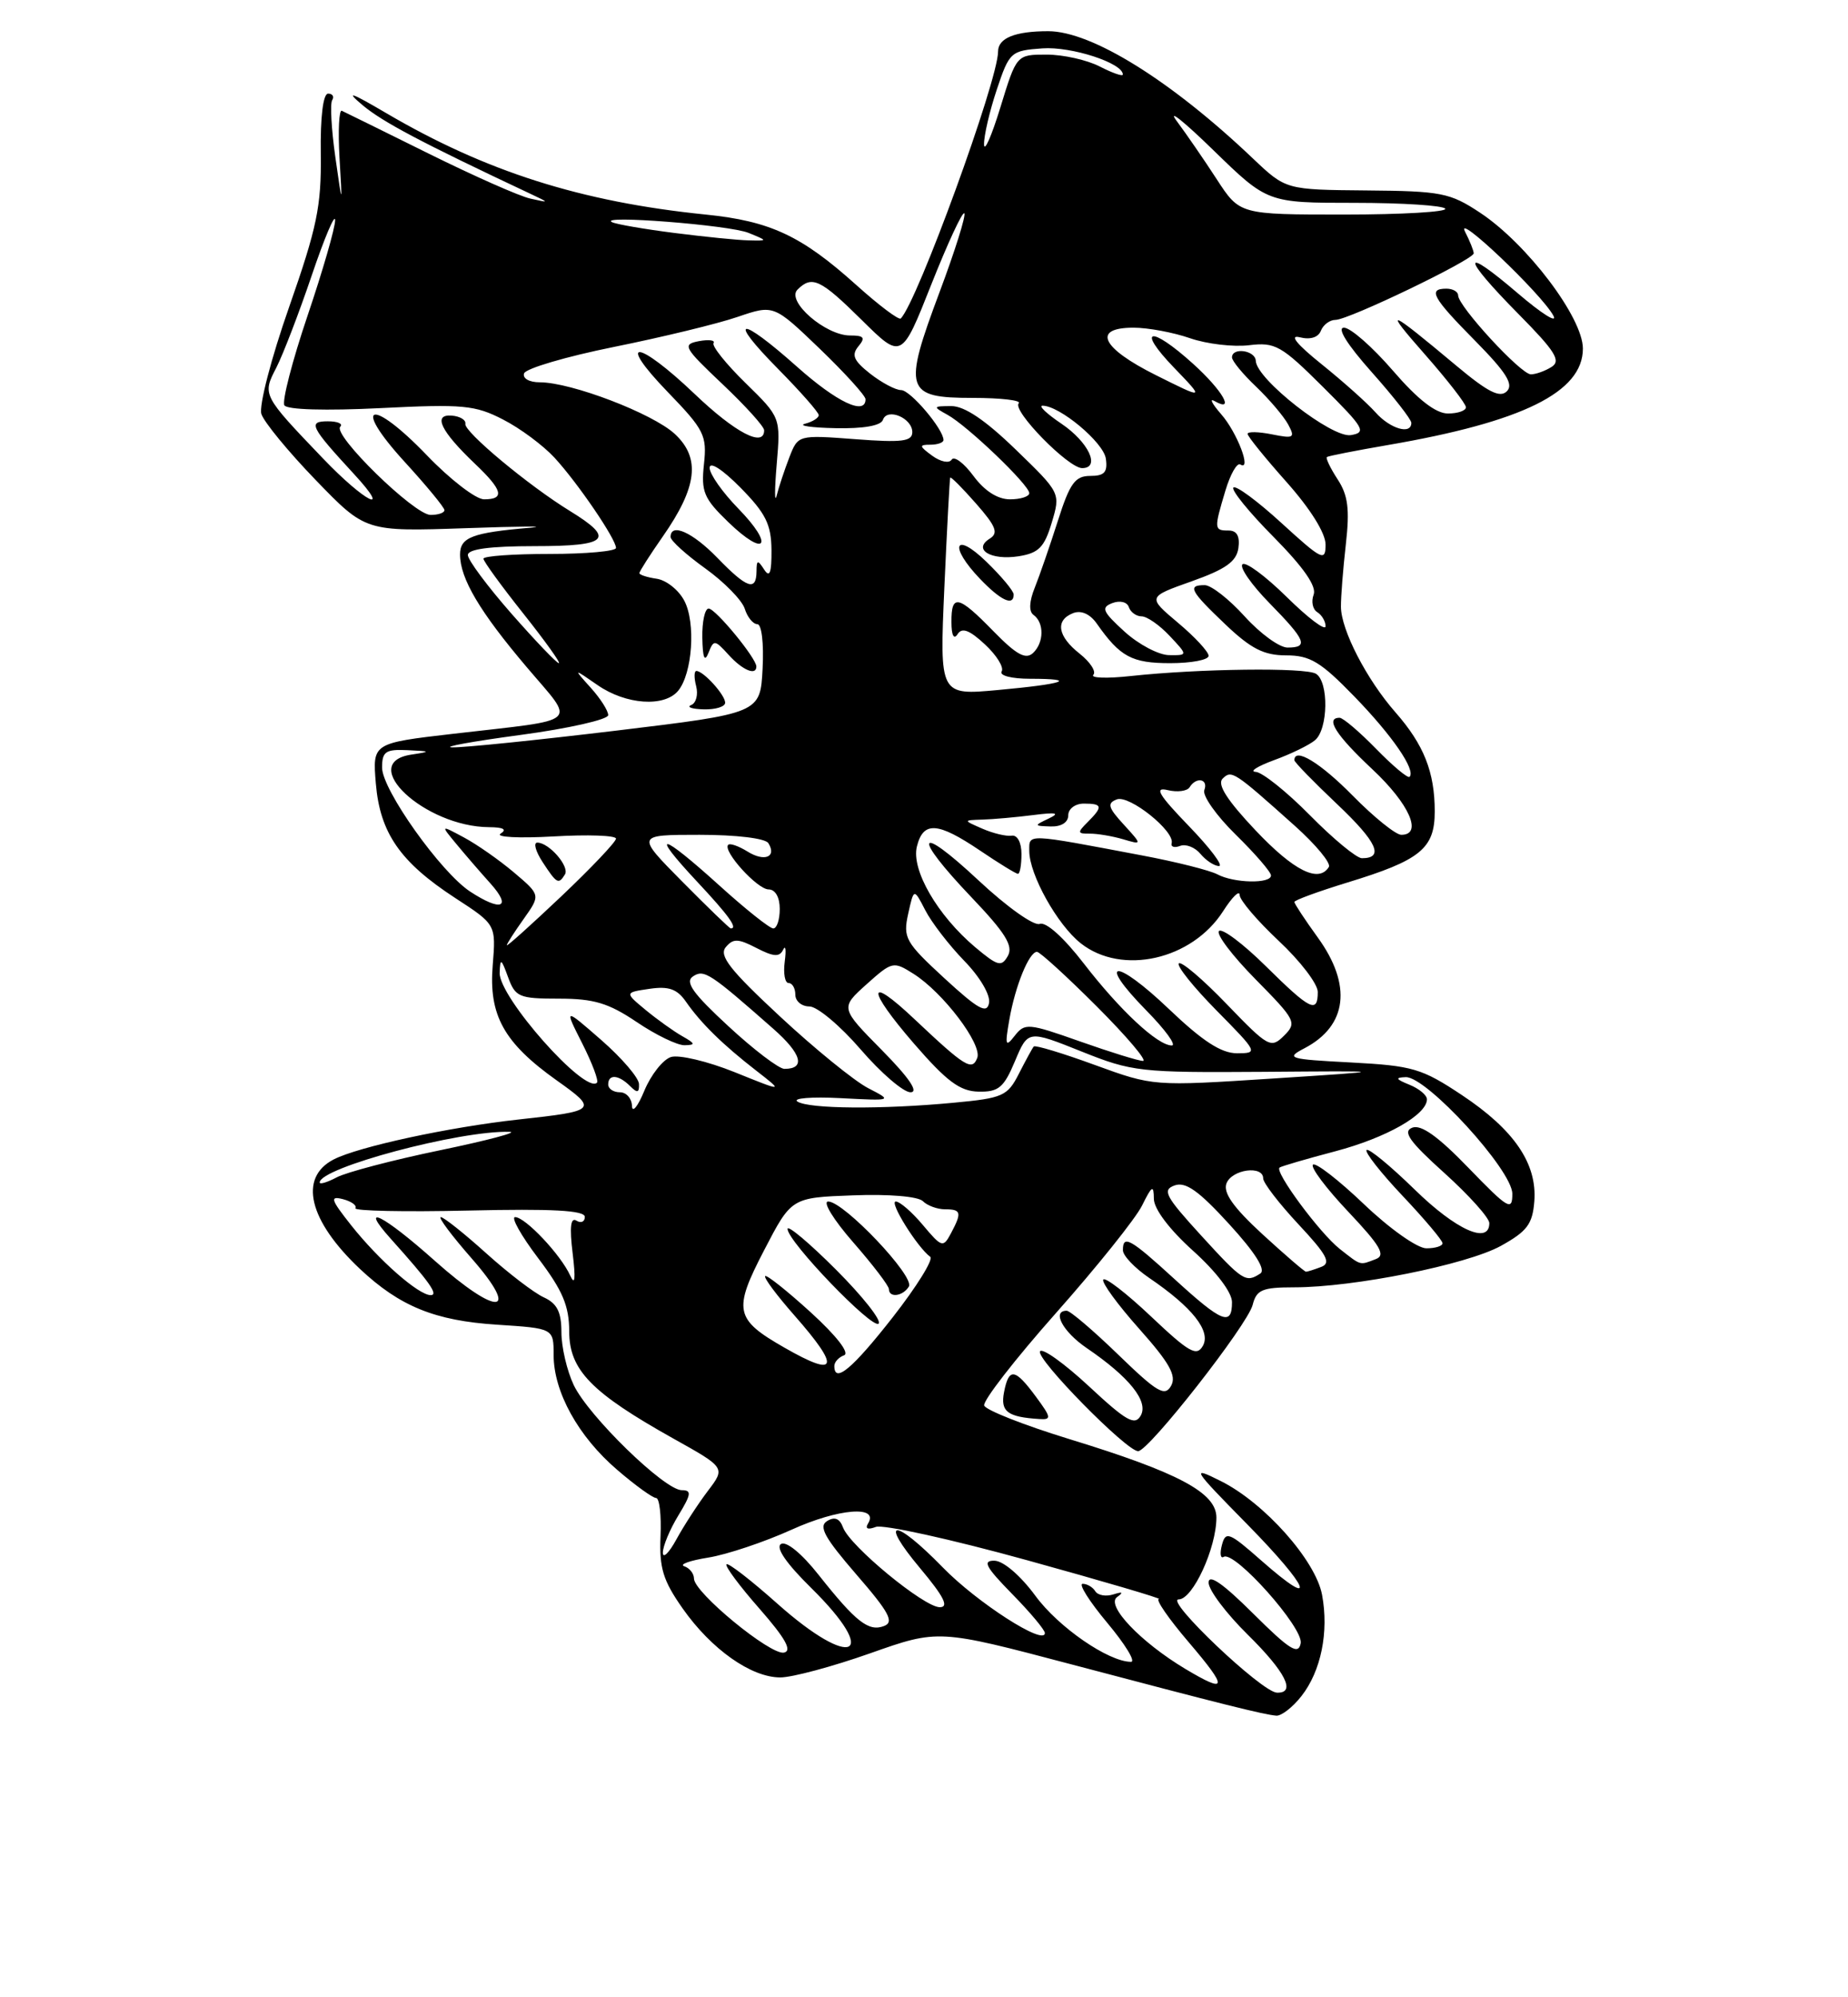 <?xml version="1.0" encoding="UTF-8" standalone="no"?>
<!DOCTYPE svg PUBLIC "-//W3C//DTD SVG 1.1//EN" "http://www.w3.org/Graphics/SVG/1.1/DTD/svg11.dtd" >
<svg xmlns="http://www.w3.org/2000/svg" xmlns:xlink="http://www.w3.org/1999/xlink" version="1.1" viewBox="0 0 237 256">
 <g >
 <path fill="currentColor"
d=" M 166.90 217.40 C 169.42 214.20 170.44 209.17 169.55 204.41 C 168.72 199.99 162.14 192.60 156.54 189.82 C 152.70 187.90 152.87 188.17 159.95 195.37 C 167.99 203.55 169.16 206.53 161.77 200.03 C 157.64 196.39 157.18 196.21 156.71 198.02 C 156.42 199.11 156.52 199.80 156.93 199.55 C 158.31 198.69 167.21 208.67 166.81 210.63 C 166.51 212.16 165.40 211.47 160.72 206.82 C 156.84 202.96 155.00 201.68 155.00 202.85 C 155.00 203.80 157.25 206.79 160.00 209.50 C 164.88 214.31 166.26 217.05 163.75 216.95 C 161.81 216.88 149.30 205.00 151.16 205.00 C 152.97 205.00 156.00 198.42 156.00 194.50 C 156.00 191.32 151.12 188.73 137.04 184.42 C 131.28 182.65 126.41 180.73 126.22 180.15 C 126.02 179.56 130.16 174.23 135.42 168.30 C 140.68 162.37 145.65 156.17 146.47 154.51 C 147.74 151.94 147.96 151.82 147.98 153.66 C 147.99 154.96 149.98 157.59 153.00 160.31 C 155.98 162.99 158.00 165.65 158.00 166.90 C 158.00 170.02 156.73 169.52 150.69 164.00 C 144.94 158.74 144.00 158.21 144.01 160.25 C 144.01 160.94 145.52 162.52 147.36 163.78 C 152.91 167.55 155.32 170.60 154.27 172.49 C 153.47 173.91 152.51 173.36 147.62 168.74 C 144.48 165.77 141.72 163.64 141.49 164.01 C 141.26 164.38 143.34 167.22 146.10 170.32 C 150.00 174.70 150.91 176.33 150.19 177.62 C 149.39 179.05 148.41 178.47 143.43 173.65 C 140.22 170.54 137.24 168.00 136.80 168.00 C 134.86 168.00 136.30 170.69 139.36 172.78 C 144.83 176.50 147.32 179.61 146.30 181.43 C 145.55 182.77 144.47 182.17 139.66 177.69 C 136.49 174.75 133.67 172.73 133.38 173.20 C 132.80 174.13 144.47 186.00 145.96 186.00 C 147.32 186.00 159.99 169.83 160.65 167.25 C 161.14 165.31 161.88 165.00 165.98 165.00 C 173.62 165.00 188.08 162.10 192.46 159.70 C 195.84 157.83 196.54 156.91 196.77 153.99 C 197.15 149.15 194.19 144.81 187.47 140.35 C 182.34 136.94 181.17 136.60 173.27 136.18 C 165.21 135.76 164.83 135.64 167.31 134.35 C 172.80 131.47 173.42 126.26 169.00 120.16 C 167.35 117.88 166.00 115.83 166.00 115.61 C 166.00 115.38 169.04 114.27 172.75 113.13 C 182.17 110.26 184.00 108.77 184.00 104.01 C 184.00 98.96 182.61 95.46 178.97 91.31 C 175.27 87.10 171.99 80.75 171.97 77.77 C 171.96 76.52 172.24 72.92 172.60 69.76 C 173.11 65.25 172.88 63.47 171.54 61.43 C 170.61 60.00 169.99 58.71 170.17 58.58 C 170.35 58.44 173.88 57.75 178.00 57.04 C 195.29 54.07 203.00 50.26 203.00 44.68 C 203.00 40.71 195.83 31.24 189.81 27.26 C 185.96 24.71 184.84 24.49 175.27 24.41 C 164.91 24.32 164.91 24.32 160.70 20.33 C 150.20 10.34 140.00 4.00 134.43 4.00 C 130.18 4.00 128.00 4.88 128.00 6.60 C 128.00 10.31 117.65 38.68 115.52 40.82 C 115.27 41.06 112.72 39.14 109.84 36.55 C 102.80 30.22 98.80 28.34 90.50 27.50 C 74.53 25.88 62.27 21.98 49.50 14.48 C 44.99 11.83 44.24 11.58 46.50 13.48 C 49.06 15.63 54.05 18.27 68.00 24.83 C 70.50 26.01 70.50 26.01 68.00 25.45 C 66.62 25.15 60.78 22.56 55.00 19.70 C 49.22 16.84 44.20 14.36 43.84 14.20 C 43.48 14.03 43.34 16.73 43.54 20.20 C 43.91 26.50 43.91 26.50 43.00 20.09 C 42.50 16.56 42.32 13.30 42.60 12.84 C 42.89 12.38 42.65 12.00 42.08 12.00 C 41.44 12.00 41.07 14.98 41.14 19.75 C 41.22 26.43 40.66 29.14 37.08 39.35 C 34.78 45.90 33.19 52.03 33.52 53.06 C 33.84 54.08 36.98 57.90 40.49 61.53 C 46.88 68.14 46.88 68.14 59.69 67.70 C 66.73 67.45 70.47 67.43 68.00 67.64 C 60.56 68.27 59.00 68.87 59.00 71.07 C 59.00 74.15 61.53 78.42 67.56 85.52 C 73.86 92.96 74.80 92.12 58.14 94.05 C 47.77 95.25 47.77 95.25 48.20 100.42 C 48.73 106.76 51.32 110.50 58.38 115.10 C 63.61 118.50 63.61 118.50 63.19 123.71 C 62.66 130.13 64.62 133.66 71.40 138.48 C 76.71 142.25 76.57 142.39 66.50 143.49 C 57.57 144.47 45.95 146.98 42.79 148.61 C 38.26 150.95 39.59 156.45 46.16 162.64 C 51.27 167.44 55.78 169.28 63.75 169.79 C 71.00 170.26 71.00 170.26 71.00 173.67 C 71.00 178.41 74.17 184.13 79.15 188.39 C 81.46 190.38 83.71 192.00 84.14 192.00 C 84.57 192.00 84.83 194.21 84.71 196.91 C 84.54 200.97 85.03 202.58 87.54 206.15 C 91.22 211.39 96.33 215.00 100.07 215.00 C 101.59 215.00 106.78 213.61 111.59 211.91 C 120.34 208.82 120.34 208.82 137.42 213.33 C 156.91 218.48 162.01 219.75 163.68 219.90 C 164.33 219.95 165.78 218.83 166.90 217.40 Z  M 132.84 179.00 C 130.15 175.36 129.38 175.26 128.76 178.46 C 128.29 180.93 129.20 181.62 133.28 181.88 C 134.88 181.99 134.83 181.69 132.84 179.00 Z  M 152.00 213.90 C 146.28 210.47 141.80 205.77 143.25 204.71 C 144.12 204.08 143.98 203.98 142.78 204.36 C 141.84 204.66 140.80 204.48 140.47 203.96 C 140.15 203.43 139.42 203.00 138.85 203.00 C 138.28 203.00 139.70 205.25 142.00 208.00 C 144.30 210.75 145.68 213.00 145.05 213.00 C 142.17 213.00 135.74 208.57 132.78 204.53 C 130.88 201.95 128.68 200.06 127.54 200.04 C 125.96 200.01 126.40 200.83 129.79 204.29 C 132.11 206.65 134.00 208.91 134.00 209.31 C 134.00 211.00 125.30 205.41 120.90 200.89 C 114.67 194.50 112.62 194.58 118.00 201.00 C 121.06 204.65 121.74 206.00 120.52 206.00 C 118.51 206.00 109.01 198.18 108.12 195.79 C 107.69 194.62 107.04 194.36 106.07 194.96 C 104.95 195.65 105.75 197.09 109.83 201.81 C 114.04 206.66 114.70 207.90 113.38 208.41 C 111.40 209.17 109.78 207.91 104.98 201.85 C 102.81 199.10 100.83 197.49 100.16 197.90 C 99.44 198.35 100.83 200.38 104.01 203.51 C 112.99 212.35 109.29 214.09 99.70 205.55 C 96.33 202.55 93.39 200.27 93.17 200.50 C 92.94 200.72 94.85 203.29 97.41 206.20 C 100.74 210.00 101.62 211.59 100.54 211.82 C 98.82 212.18 89.00 204.11 89.00 202.33 C 89.00 201.69 88.44 200.98 87.75 200.75 C 87.07 200.52 88.45 200.02 90.83 199.64 C 93.20 199.26 98.02 197.65 101.53 196.06 C 107.55 193.33 112.79 192.92 111.32 195.28 C 110.92 195.94 111.30 196.10 112.32 195.71 C 113.23 195.36 121.96 197.28 131.73 199.98 C 141.51 202.68 149.11 204.92 148.63 204.95 C 148.15 204.98 149.87 207.47 152.46 210.50 C 157.53 216.44 157.44 217.15 152.00 213.90 Z  M 85.01 199.00 C 85.01 198.18 85.90 196.04 86.99 194.25 C 88.66 191.51 88.73 191.00 87.43 191.00 C 85.23 191.00 75.47 181.50 73.58 177.53 C 72.71 175.70 72.00 172.65 72.00 170.76 C 72.00 168.17 71.45 167.07 69.75 166.29 C 68.51 165.73 65.18 163.18 62.35 160.63 C 59.52 158.08 56.90 156.00 56.53 156.00 C 56.15 156.00 57.92 158.36 60.45 161.25 C 66.88 168.58 63.84 168.80 55.74 161.58 C 49.17 155.72 45.91 154.08 50.09 158.75 C 55.12 164.35 56.28 166.00 55.23 166.00 C 53.68 166.00 48.58 161.52 45.03 157.04 C 42.42 153.74 42.26 153.26 43.98 153.70 C 45.08 153.99 45.80 154.51 45.58 154.86 C 45.37 155.21 51.90 155.35 60.09 155.16 C 70.86 154.91 75.00 155.14 75.00 155.97 C 75.00 156.60 74.52 156.82 73.92 156.45 C 73.18 155.99 73.03 157.30 73.44 160.64 C 73.84 163.91 73.74 164.84 73.13 163.50 C 71.94 160.85 67.37 156.00 66.06 156.00 C 65.50 156.00 66.82 158.36 69.01 161.25 C 72.16 165.41 72.99 167.36 73.00 170.65 C 73.00 175.59 75.82 178.49 86.35 184.38 C 93.05 188.12 93.05 188.12 90.77 191.11 C 89.52 192.76 87.71 195.54 86.75 197.30 C 85.79 199.06 85.00 199.82 85.01 199.00 Z  M 107.00 175.08 C 107.00 174.58 107.56 173.96 108.25 173.71 C 109.00 173.43 107.28 171.22 104.00 168.23 C 100.97 165.47 98.33 163.37 98.13 163.56 C 97.92 163.76 99.61 166.02 101.88 168.60 C 107.83 175.36 107.43 176.65 100.60 172.73 C 94.23 169.09 93.99 167.95 98.00 160.24 C 101.50 153.50 101.50 153.50 109.41 153.21 C 113.98 153.03 117.75 153.35 118.36 153.96 C 118.93 154.53 120.21 155.00 121.20 155.00 C 123.28 155.00 123.38 155.41 121.95 158.09 C 120.96 159.95 120.78 159.90 118.36 157.02 C 116.97 155.36 115.40 154.00 114.88 154.00 C 113.98 154.00 117.63 159.86 119.30 161.09 C 119.74 161.41 117.57 164.90 114.49 168.84 C 109.31 175.45 107.00 177.38 107.00 175.08 Z  M 107.20 162.72 C 103.79 159.31 101.00 156.97 101.00 157.51 C 101.00 159.12 111.90 170.44 112.68 169.65 C 113.08 169.25 110.62 166.14 107.20 162.72 Z  M 116.56 164.90 C 117.35 163.62 108.22 154.00 106.21 154.00 C 105.46 154.00 106.90 156.35 109.42 159.23 C 111.94 162.11 114.00 164.81 114.00 165.23 C 114.00 166.38 115.79 166.16 116.56 164.90 Z  M 153.99 158.30 C 149.45 153.33 149.02 152.52 150.64 151.94 C 152.05 151.43 153.74 152.63 157.63 156.89 C 160.98 160.55 162.37 162.76 161.63 163.23 C 159.76 164.45 159.40 164.22 153.99 158.30 Z  M 161.89 158.18 C 158.16 154.75 156.84 152.87 157.29 151.68 C 157.99 149.87 162.00 149.33 162.00 151.04 C 162.00 151.62 164.04 154.26 166.53 156.93 C 170.17 160.82 170.74 161.89 169.45 162.38 C 168.56 162.72 167.68 163.00 167.49 163.00 C 167.30 163.00 164.78 160.83 161.89 158.18 Z  M 171.82 160.08 C 169.25 158.05 163.42 150.18 164.10 149.65 C 164.32 149.48 167.54 148.54 171.26 147.56 C 177.79 145.83 183.00 142.88 183.00 140.90 C 183.00 140.37 181.99 139.53 180.75 139.03 C 178.99 138.32 178.89 138.11 180.28 138.06 C 182.95 137.97 193.93 149.96 193.95 153.00 C 193.96 155.27 193.44 154.97 188.34 149.70 C 184.43 145.65 182.24 144.09 181.11 144.54 C 179.85 145.04 180.75 146.31 185.25 150.36 C 188.41 153.21 191.00 156.10 191.00 156.77 C 191.00 159.57 186.73 157.65 181.42 152.46 C 178.30 149.42 175.53 147.14 175.26 147.40 C 175.00 147.67 177.08 150.32 179.89 153.29 C 182.70 156.26 185.00 158.99 185.00 159.35 C 185.00 159.71 184.07 160.00 182.93 160.00 C 181.77 160.00 178.22 157.49 174.92 154.34 C 171.66 151.23 168.71 148.95 168.38 149.28 C 168.05 149.62 170.09 152.33 172.92 155.32 C 177.03 159.67 177.74 160.89 176.45 161.38 C 174.33 162.19 174.62 162.27 171.82 160.08 Z  M 41.00 151.56 C 41.00 149.67 58.99 144.87 65.36 145.07 C 66.54 145.10 62.52 146.17 56.44 147.43 C 50.35 148.69 44.39 150.26 43.19 150.90 C 41.98 151.54 41.00 151.84 41.00 151.56 Z  M 81.05 141.75 C 81.02 140.79 80.33 140.00 79.50 140.00 C 78.67 140.00 78.00 139.55 78.00 139.00 C 78.00 137.64 79.34 137.74 80.80 139.20 C 81.73 140.13 81.99 140.08 81.95 138.95 C 81.93 138.15 79.76 135.62 77.13 133.32 C 72.34 129.14 72.34 129.14 74.67 133.74 C 75.95 136.27 76.80 138.53 76.56 138.77 C 75.04 140.29 63.97 127.80 64.08 124.69 C 64.15 122.76 64.28 122.83 65.16 125.25 C 66.09 127.80 66.57 128.00 71.69 128.00 C 76.17 128.00 78.05 128.57 81.66 131.00 C 84.10 132.65 86.87 133.99 87.80 133.97 C 89.23 133.94 89.18 133.76 87.50 132.81 C 86.40 132.19 84.28 130.67 82.80 129.45 C 80.10 127.21 80.10 127.21 83.30 126.74 C 85.76 126.38 86.84 126.76 87.97 128.39 C 89.89 131.15 92.68 133.89 97.00 137.24 C 100.50 139.96 100.50 139.96 94.21 137.42 C 90.75 136.03 87.08 135.16 86.05 135.48 C 85.02 135.81 83.49 137.75 82.64 139.79 C 81.80 141.83 81.08 142.71 81.05 141.75 Z  M 102.27 141.19 C 101.60 140.76 104.07 140.56 107.77 140.75 C 114.50 141.10 114.50 141.10 111.32 139.46 C 109.57 138.55 104.49 134.43 100.04 130.29 C 93.63 124.34 92.18 122.49 93.07 121.41 C 94.02 120.27 94.65 120.28 97.02 121.51 C 99.21 122.64 99.97 122.69 100.43 121.74 C 100.75 121.06 100.84 121.74 100.64 123.25 C 100.44 124.76 100.66 126.00 101.14 126.00 C 101.61 126.00 102.00 126.67 102.00 127.50 C 102.00 128.32 102.81 129.00 103.81 129.00 C 104.80 129.00 107.76 131.47 110.37 134.50 C 112.98 137.53 115.86 140.00 116.77 140.00 C 117.86 140.00 116.60 138.15 113.09 134.59 C 107.76 129.19 107.76 129.19 111.13 126.16 C 114.42 123.22 114.57 123.18 117.16 124.82 C 120.95 127.21 125.99 133.86 125.33 135.59 C 124.67 137.31 123.78 136.76 117.27 130.62 C 111.13 124.82 111.11 126.71 117.23 133.78 C 121.43 138.62 123.11 139.87 125.50 139.92 C 128.07 139.97 128.74 139.41 130.17 136.00 C 131.84 132.03 131.84 132.03 138.67 134.76 C 145.21 137.38 146.21 137.49 162.00 137.38 C 178.50 137.25 178.50 137.25 163.20 138.24 C 147.91 139.23 147.91 139.23 140.41 136.50 C 136.28 134.99 132.76 133.93 132.58 134.13 C 132.40 134.33 131.55 135.90 130.68 137.60 C 129.21 140.49 128.63 140.75 122.30 141.34 C 113.10 142.21 103.77 142.14 102.27 141.19 Z  M 93.41 131.53 C 88.85 127.32 87.81 125.86 88.87 125.15 C 90.28 124.20 91.04 124.70 99.17 131.86 C 102.82 135.07 103.35 137.00 100.60 137.00 C 99.90 137.00 96.66 134.54 93.41 131.53 Z  M 138.50 133.48 C 131.88 131.14 131.43 131.10 130.14 132.75 C 128.95 134.28 128.86 134.02 129.45 130.66 C 130.21 126.34 131.98 122.00 132.99 122.00 C 133.35 122.00 136.81 125.15 140.66 129.00 C 144.51 132.85 147.17 135.99 146.58 135.98 C 145.98 135.97 142.35 134.84 138.50 133.48 Z  M 149.92 129.34 C 143.01 122.75 140.52 122.90 147.02 129.52 C 149.44 131.98 150.91 134.00 150.28 134.00 C 148.46 134.00 143.63 129.50 138.99 123.49 C 136.42 120.16 134.14 118.11 133.34 118.42 C 132.60 118.71 129.12 116.23 125.50 112.85 C 117.54 105.41 116.89 106.94 124.59 115.01 C 128.93 119.56 129.97 121.23 129.26 122.51 C 128.44 123.97 127.97 123.84 125.07 121.41 C 120.22 117.32 116.84 111.49 117.59 108.49 C 118.41 105.23 120.24 105.35 125.66 109.00 C 128.10 110.65 130.30 112.00 130.55 112.00 C 130.80 112.00 131.00 110.86 131.00 109.46 C 131.00 107.98 130.47 107.00 129.75 107.11 C 129.06 107.22 127.38 106.82 126.00 106.22 C 123.50 105.13 123.50 105.13 126.00 105.05 C 127.38 105.01 130.30 104.75 132.50 104.47 C 135.49 104.09 135.99 104.20 134.50 104.91 C 132.58 105.82 132.59 105.86 134.75 105.93 C 136.11 105.97 137.00 105.41 137.00 104.50 C 137.00 103.67 137.89 103.00 139.00 103.00 C 141.40 103.00 141.48 103.38 139.49 105.37 C 138.14 106.71 138.17 106.87 139.74 106.85 C 140.71 106.84 142.62 107.16 144.00 107.56 C 146.50 108.30 146.50 108.30 144.10 105.67 C 142.10 103.49 141.96 102.95 143.23 102.46 C 144.82 101.85 150.70 106.55 150.26 108.08 C 150.13 108.55 150.62 108.70 151.35 108.42 C 152.08 108.14 153.26 108.60 153.96 109.45 C 154.67 110.30 155.74 111.00 156.33 111.00 C 156.93 111.00 155.19 108.69 152.46 105.87 C 148.57 101.84 147.99 100.85 149.75 101.27 C 150.99 101.57 152.25 101.40 152.56 100.91 C 153.41 99.52 155.00 99.83 154.45 101.27 C 154.18 101.97 155.99 104.54 158.48 106.98 C 160.97 109.42 163.00 111.77 163.00 112.21 C 163.00 113.30 158.25 113.20 156.13 112.07 C 155.18 111.56 150.82 110.46 146.45 109.64 C 131.48 106.81 132.00 106.83 132.00 109.06 C 132.00 112.09 135.60 118.54 138.61 120.91 C 143.88 125.06 152.86 123.03 156.86 116.79 C 158.02 114.98 158.97 114.04 158.98 114.71 C 158.99 115.38 161.25 118.02 164.00 120.60 C 166.75 123.17 169.00 126.11 169.00 127.14 C 169.00 129.95 168.04 129.47 162.31 123.81 C 159.41 120.95 156.73 118.94 156.33 119.33 C 155.94 119.73 158.05 122.51 161.02 125.52 C 166.18 130.75 166.35 131.08 164.67 132.75 C 162.99 134.42 162.65 134.23 157.33 128.71 C 154.26 125.52 151.50 123.17 151.18 123.48 C 150.87 123.79 153.05 126.51 156.02 129.52 C 161.32 134.89 161.38 135.00 158.64 135.00 C 156.62 135.00 154.23 133.45 149.92 129.34 Z  M 121.12 125.39 C 116.12 120.78 115.79 120.21 116.47 117.13 C 117.20 113.83 117.20 113.83 118.66 116.66 C 119.46 118.22 121.71 121.14 123.65 123.14 C 125.68 125.22 127.04 127.54 126.84 128.56 C 126.57 129.99 125.46 129.38 121.12 125.39 Z  M 65.00 121.15 C 65.00 120.96 65.98 119.44 67.17 117.77 C 69.33 114.72 69.33 114.72 65.92 111.83 C 64.04 110.24 61.15 108.22 59.50 107.34 C 56.50 105.73 56.50 105.73 58.47 108.11 C 59.56 109.43 61.55 111.74 62.91 113.25 C 65.68 116.34 64.29 116.89 60.30 114.28 C 56.53 111.81 49.00 101.22 49.00 98.39 C 49.00 96.33 49.45 96.02 52.25 96.15 C 55.27 96.29 55.31 96.33 52.75 96.72 C 45.70 97.78 54.48 105.97 62.72 106.02 C 64.56 106.03 65.06 106.31 64.20 106.85 C 63.49 107.30 66.53 107.46 70.95 107.21 C 75.38 106.95 79.00 107.08 79.00 107.49 C 79.00 107.90 75.85 111.22 72.00 114.87 C 68.15 118.51 65.00 121.35 65.00 121.15 Z  M 72.45 112.08 C 73.08 111.07 70.41 108.00 68.91 108.00 C 68.38 108.00 68.69 109.12 69.59 110.50 C 71.41 113.28 71.63 113.40 72.45 112.08 Z  M 87.50 113.00 C 81.56 107.00 81.56 107.00 89.72 107.00 C 94.42 107.00 98.16 107.45 98.54 108.07 C 99.65 109.85 98.03 110.50 95.86 109.14 C 94.73 108.44 93.62 108.05 93.39 108.28 C 92.63 109.04 97.12 114.00 98.57 114.00 C 99.43 114.00 100.00 115.00 100.00 116.50 C 100.00 117.88 99.63 119.00 99.17 119.00 C 98.71 119.00 95.61 116.53 92.26 113.50 C 84.70 106.66 83.21 106.38 89.36 112.96 C 93.46 117.34 94.66 119.00 93.72 119.00 C 93.56 119.00 90.77 116.30 87.50 113.00 Z  M 161.02 106.43 C 157.36 102.56 156.07 100.53 156.79 99.81 C 157.94 98.66 158.21 98.83 166.08 105.87 C 168.77 108.28 170.72 110.64 170.42 111.12 C 169.13 113.22 165.93 111.62 161.02 106.43 Z  M 168.00 104.50 C 165.01 101.47 161.88 98.97 161.03 98.93 C 160.19 98.89 161.25 98.22 163.39 97.43 C 165.54 96.65 167.90 95.50 168.64 94.88 C 170.34 93.48 170.43 87.38 168.77 86.36 C 167.43 85.53 153.77 85.70 145.00 86.65 C 141.97 86.98 139.82 86.91 140.22 86.49 C 140.61 86.08 139.82 84.86 138.47 83.79 C 135.62 81.55 135.29 79.49 137.64 78.58 C 138.66 78.19 139.80 78.70 140.66 79.93 C 143.65 84.19 145.15 85.00 150.07 85.00 C 152.78 85.00 155.00 84.58 155.00 84.06 C 155.00 83.54 153.23 81.63 151.07 79.82 C 147.15 76.52 147.15 76.52 152.82 74.51 C 157.19 72.96 158.57 71.98 158.82 70.25 C 159.03 68.74 158.63 68.00 157.57 68.00 C 155.69 68.00 155.68 67.81 157.15 62.90 C 157.78 60.79 158.64 59.28 159.06 59.53 C 160.58 60.47 158.67 55.43 156.61 53.09 C 155.45 51.76 155.06 51.00 155.75 51.40 C 158.47 52.96 156.78 50.03 153.00 46.62 C 147.52 41.67 145.67 42.04 150.55 47.11 C 154.50 51.21 154.50 51.21 148.25 48.09 C 141.23 44.59 140.01 42.00 145.37 42.00 C 147.23 42.00 150.49 42.61 152.62 43.35 C 154.76 44.09 158.15 44.49 160.17 44.25 C 163.54 43.84 164.31 44.27 169.67 49.60 C 174.97 54.87 175.29 55.43 173.24 55.77 C 170.81 56.17 161.13 48.61 161.05 46.25 C 161.00 44.90 158.00 44.47 158.00 45.81 C 158.00 46.26 159.39 47.95 161.09 49.56 C 162.78 51.18 164.63 53.35 165.20 54.40 C 166.13 56.12 165.94 56.24 163.11 55.67 C 161.40 55.33 160.00 55.30 160.00 55.61 C 160.00 55.93 162.25 58.70 165.00 61.79 C 168.05 65.22 170.00 68.33 170.00 69.80 C 170.00 72.01 169.55 71.79 164.37 67.06 C 161.28 64.23 158.49 62.17 158.18 62.49 C 157.87 62.80 160.19 65.66 163.35 68.84 C 167.19 72.73 168.88 75.16 168.47 76.22 C 168.14 77.09 168.34 78.09 168.93 78.46 C 169.52 78.82 170.00 79.64 170.00 80.27 C 170.00 80.91 167.76 79.22 165.02 76.52 C 162.29 73.83 159.73 71.94 159.34 72.33 C 158.94 72.72 160.51 74.96 162.81 77.31 C 167.48 82.07 167.86 83.00 165.12 83.00 C 164.08 83.00 161.61 81.20 159.62 79.00 C 157.63 76.80 155.33 75.00 154.50 75.00 C 152.24 75.00 152.62 75.72 157.16 80.04 C 160.44 83.16 162.10 84.00 164.95 84.00 C 168.00 84.00 169.37 84.82 173.67 89.25 C 178.55 94.27 181.61 98.72 180.77 99.57 C 180.55 99.79 178.62 98.17 176.48 95.98 C 174.34 93.79 172.24 92.00 171.80 92.00 C 169.91 92.00 171.33 94.23 176.00 98.60 C 180.75 103.04 182.50 107.00 179.71 107.00 C 179.00 107.00 176.21 104.75 173.50 102.00 C 169.33 97.76 166.00 95.74 166.00 97.44 C 166.00 97.69 168.47 100.22 171.48 103.07 C 176.61 107.92 177.56 110.00 174.66 110.00 C 173.98 110.00 170.99 107.53 168.00 104.50 Z  M 66.75 94.20 C 72.94 93.37 78.00 92.22 78.00 91.66 C 78.00 91.09 76.99 89.51 75.75 88.14 C 73.50 85.64 73.50 85.64 76.65 87.82 C 80.28 90.33 85.20 90.67 86.97 88.54 C 88.80 86.33 89.25 79.82 87.76 77.00 C 87.04 75.62 85.45 74.36 84.22 74.18 C 83.00 74.00 82.00 73.68 82.00 73.46 C 82.00 73.24 83.35 71.13 84.99 68.78 C 89.43 62.43 89.87 58.71 86.54 55.62 C 83.70 52.99 73.26 49.00 69.22 49.00 C 67.87 49.00 67.00 48.50 67.21 47.86 C 67.42 47.23 72.62 45.70 78.77 44.46 C 84.91 43.22 92.03 41.50 94.59 40.62 C 99.23 39.04 99.23 39.04 105.12 44.69 C 108.35 47.80 111.00 50.72 111.00 51.17 C 111.00 53.30 107.32 51.55 102.21 47.00 C 94.80 40.40 93.17 40.59 99.78 47.28 C 102.65 50.19 105.00 52.85 105.00 53.21 C 105.00 53.56 104.21 54.06 103.25 54.31 C 102.29 54.56 104.05 54.82 107.17 54.88 C 110.72 54.96 112.98 54.56 113.23 53.82 C 113.76 52.22 117.00 53.57 117.00 55.39 C 117.00 56.58 115.67 56.75 109.68 56.29 C 102.35 55.74 102.35 55.74 101.23 58.62 C 100.62 60.20 99.89 62.40 99.61 63.50 C 99.33 64.60 99.33 62.80 99.61 59.50 C 100.12 53.50 100.12 53.50 95.60 49.08 C 93.12 46.66 91.28 44.36 91.51 43.98 C 91.75 43.60 90.90 43.49 89.62 43.73 C 87.47 44.14 87.68 44.53 92.65 49.23 C 95.59 52.01 98.00 54.67 98.00 55.15 C 98.00 57.40 94.31 55.48 89.09 50.50 C 81.73 43.49 78.91 43.28 85.64 50.25 C 90.32 55.09 90.68 55.81 90.28 59.50 C 89.90 63.04 90.26 63.89 93.41 66.93 C 98.20 71.55 99.35 69.97 94.69 65.19 C 92.66 63.11 91.00 60.76 91.01 59.96 C 91.01 59.11 92.65 60.16 94.96 62.50 C 98.20 65.79 98.91 67.21 98.94 70.50 C 98.96 73.44 98.71 74.10 98.00 73.00 C 97.17 71.72 97.03 71.75 97.02 73.25 C 96.99 75.83 95.79 75.41 92.00 71.50 C 88.81 68.21 86.00 66.96 86.00 68.83 C 86.00 69.29 88.00 71.10 90.44 72.85 C 92.88 74.60 95.16 76.93 95.51 78.02 C 95.85 79.11 96.58 80.00 97.12 80.00 C 97.68 80.00 97.97 82.43 97.80 85.71 C 97.50 91.42 97.50 91.42 79.00 93.65 C 68.83 94.87 59.38 95.84 58.00 95.79 C 56.62 95.75 60.56 95.03 66.75 94.20 Z  M 93.00 90.07 C 93.00 89.07 90.21 86.00 89.31 86.00 C 89.01 86.00 89.00 86.88 89.28 87.95 C 89.56 89.03 89.27 90.12 88.64 90.37 C 88.01 90.63 88.74 90.88 90.25 90.92 C 91.76 90.96 93.00 90.58 93.00 90.07 Z  M 97.00 85.43 C 97.00 84.36 91.76 78.00 90.88 78.00 C 90.40 78.00 90.03 79.69 90.07 81.75 C 90.12 84.33 90.36 84.93 90.86 83.68 C 91.53 81.97 91.67 81.98 93.44 83.93 C 95.22 85.90 97.00 86.65 97.00 85.43 Z  M 121.11 75.31 C 121.45 67.72 121.79 61.37 121.86 61.22 C 121.94 61.06 123.43 62.56 125.18 64.55 C 127.74 67.46 128.08 68.33 126.93 69.04 C 124.71 70.42 127.06 71.85 130.62 71.30 C 133.21 70.89 133.93 70.16 134.88 67.00 C 136.02 63.19 136.02 63.19 130.26 57.62 C 126.37 53.85 123.69 52.04 122.00 52.05 C 119.64 52.06 119.61 52.12 121.50 53.16 C 124.06 54.56 132.00 62.16 132.00 63.21 C 132.00 63.64 130.89 64.00 129.53 64.00 C 127.94 64.00 126.26 62.92 124.84 61.00 C 123.62 59.35 122.37 58.41 122.05 58.91 C 121.74 59.42 120.63 59.20 119.55 58.41 C 117.87 57.18 117.84 57.00 119.31 57.00 C 120.24 57.00 121.00 56.73 121.00 56.40 C 121.00 55.01 116.75 50.00 115.57 50.00 C 114.85 50.00 113.07 49.05 111.60 47.90 C 109.48 46.23 109.17 45.51 110.08 44.40 C 111.02 43.27 110.81 43.00 109.02 43.00 C 105.85 43.00 100.80 38.60 102.27 37.13 C 104.13 35.27 105.21 35.77 110.54 41.04 C 115.63 46.07 115.63 46.07 119.43 36.48 C 121.52 31.21 123.43 27.09 123.67 27.34 C 123.91 27.58 122.49 32.12 120.50 37.43 C 115.78 50.02 116.09 51.00 124.73 51.00 C 128.36 51.00 131.02 51.31 130.65 51.69 C 129.75 52.59 137.00 60.00 138.78 60.00 C 141.18 60.00 139.61 56.65 136.10 54.29 C 134.23 53.03 133.15 52.00 133.70 52.00 C 135.90 52.00 141.52 56.70 141.82 58.78 C 142.07 60.53 141.64 61.00 139.82 61.00 C 137.88 61.00 137.20 61.93 135.67 66.75 C 134.66 69.91 133.33 73.76 132.71 75.31 C 131.99 77.09 131.93 78.37 132.54 78.81 C 133.93 79.81 133.90 82.37 132.48 83.70 C 131.54 84.57 130.35 83.92 127.42 80.92 C 122.89 76.27 121.99 76.08 122.02 79.75 C 122.02 81.44 122.33 82.03 122.81 81.28 C 123.37 80.39 124.33 80.75 126.31 82.59 C 127.81 83.98 128.78 85.54 128.46 86.06 C 128.14 86.59 129.73 87.00 132.11 87.00 C 138.39 87.00 136.49 87.67 128.00 88.44 C 120.50 89.13 120.50 89.13 121.11 75.31 Z  M 130.00 76.20 C 130.00 75.75 128.43 73.87 126.50 72.00 C 122.39 68.02 121.66 69.99 125.69 74.20 C 128.35 76.98 130.00 77.74 130.00 76.20 Z  M 65.58 78.64 C 62.51 75.14 60.00 71.77 60.00 71.14 C 60.00 70.38 62.83 70.00 68.58 70.00 C 78.03 70.00 78.95 69.09 73.10 65.50 C 67.81 62.26 59.49 55.33 59.68 54.33 C 59.78 53.83 58.99 53.35 57.93 53.27 C 55.47 53.08 56.52 55.26 60.91 59.44 C 64.48 62.83 64.78 64.00 62.08 64.00 C 61.03 64.00 57.73 61.46 54.75 58.36 C 47.59 50.91 45.00 51.65 51.88 59.18 C 54.70 62.26 57.00 65.05 57.00 65.39 C 57.00 65.73 56.20 66.00 55.22 66.00 C 53.14 66.00 42.61 55.72 43.64 54.69 C 44.02 54.31 43.30 54.00 42.04 54.00 C 39.46 54.00 39.79 54.68 45.39 60.75 C 50.41 66.19 46.79 64.37 41.41 58.75 C 33.64 50.64 33.63 50.61 35.44 47.12 C 36.29 45.46 38.34 40.14 39.98 35.30 C 41.62 30.46 42.97 27.28 42.98 28.22 C 42.99 29.17 41.40 34.68 39.44 40.47 C 37.48 46.26 36.15 51.43 36.47 51.95 C 36.82 52.52 41.77 52.66 48.79 52.31 C 59.35 51.78 60.93 51.92 64.51 53.77 C 66.71 54.89 69.67 57.10 71.11 58.66 C 74.11 61.92 79.00 69.10 79.00 70.23 C 79.00 70.65 75.17 71.00 70.50 71.00 C 65.83 71.00 62.00 71.27 62.00 71.61 C 62.00 71.94 64.29 75.09 67.09 78.61 C 69.88 82.12 71.95 85.00 71.67 85.00 C 71.39 85.00 68.66 82.14 65.58 78.64 Z  M 144.21 80.95 C 141.39 78.38 141.17 77.87 142.65 77.30 C 143.63 76.93 144.55 77.15 144.77 77.82 C 144.99 78.47 145.73 79.00 146.41 79.00 C 147.09 79.00 148.71 80.12 150.00 81.50 C 152.35 84.00 152.35 84.00 149.92 83.97 C 148.59 83.95 146.02 82.60 144.21 80.95 Z  M 176.40 52.85 C 175.36 51.68 172.25 48.90 169.50 46.69 C 166.31 44.13 165.29 42.88 166.69 43.23 C 168.04 43.57 169.07 43.25 169.40 42.39 C 169.70 41.63 170.54 41.00 171.27 41.00 C 172.96 41.00 189.00 33.28 189.00 32.47 C 189.00 32.14 188.50 30.89 187.88 29.68 C 186.55 27.07 197.68 37.64 199.21 40.45 C 199.80 41.52 197.74 40.23 194.64 37.58 C 187.34 31.34 187.40 32.82 194.75 40.26 C 199.44 45.00 200.22 46.24 199.00 47.02 C 198.18 47.54 196.98 47.98 196.33 47.98 C 195.06 48.00 187.00 39.25 187.00 37.86 C 187.00 37.39 186.32 37.00 185.50 37.00 C 183.07 37.00 183.70 38.14 189.21 43.71 C 193.17 47.73 194.14 49.26 193.25 50.15 C 192.36 51.04 190.82 50.26 186.79 46.89 C 177.93 39.48 177.31 39.26 182.76 45.45 C 185.64 48.72 188.00 51.76 188.00 52.20 C 188.00 52.64 186.96 53.00 185.69 53.00 C 184.13 53.00 181.83 51.21 178.63 47.50 C 176.02 44.48 173.20 42.00 172.36 42.00 C 171.42 42.00 172.76 44.15 175.92 47.70 C 178.71 50.83 181.00 53.76 181.00 54.20 C 181.00 55.76 178.28 54.97 176.40 52.85 Z  M 86.50 29.86 C 82.65 29.37 79.05 28.75 78.50 28.48 C 76.54 27.52 93.55 28.84 96.00 29.85 C 98.50 30.87 98.50 30.87 96.00 30.81 C 94.62 30.78 90.35 30.35 86.50 29.86 Z  M 156.06 23.00 C 154.45 20.52 152.13 17.15 150.90 15.50 C 149.68 13.85 151.80 15.54 155.61 19.25 C 162.55 26.00 162.55 26.00 173.72 26.00 C 179.86 26.00 185.09 26.34 185.35 26.75 C 185.60 27.16 179.77 27.50 172.40 27.50 C 158.99 27.50 158.99 27.50 156.06 23.00 Z  M 126.20 18.50 C 126.18 17.40 126.91 14.25 127.83 11.50 C 129.45 6.65 129.63 6.49 133.69 6.20 C 137.39 5.93 144.00 8.08 144.00 9.55 C 144.00 9.83 142.67 9.36 141.05 8.53 C 139.43 7.69 136.36 7.00 134.23 7.00 C 130.37 7.00 130.37 7.00 128.30 13.75 C 127.16 17.46 126.22 19.60 126.20 18.50 Z "/>
</g>
</svg>